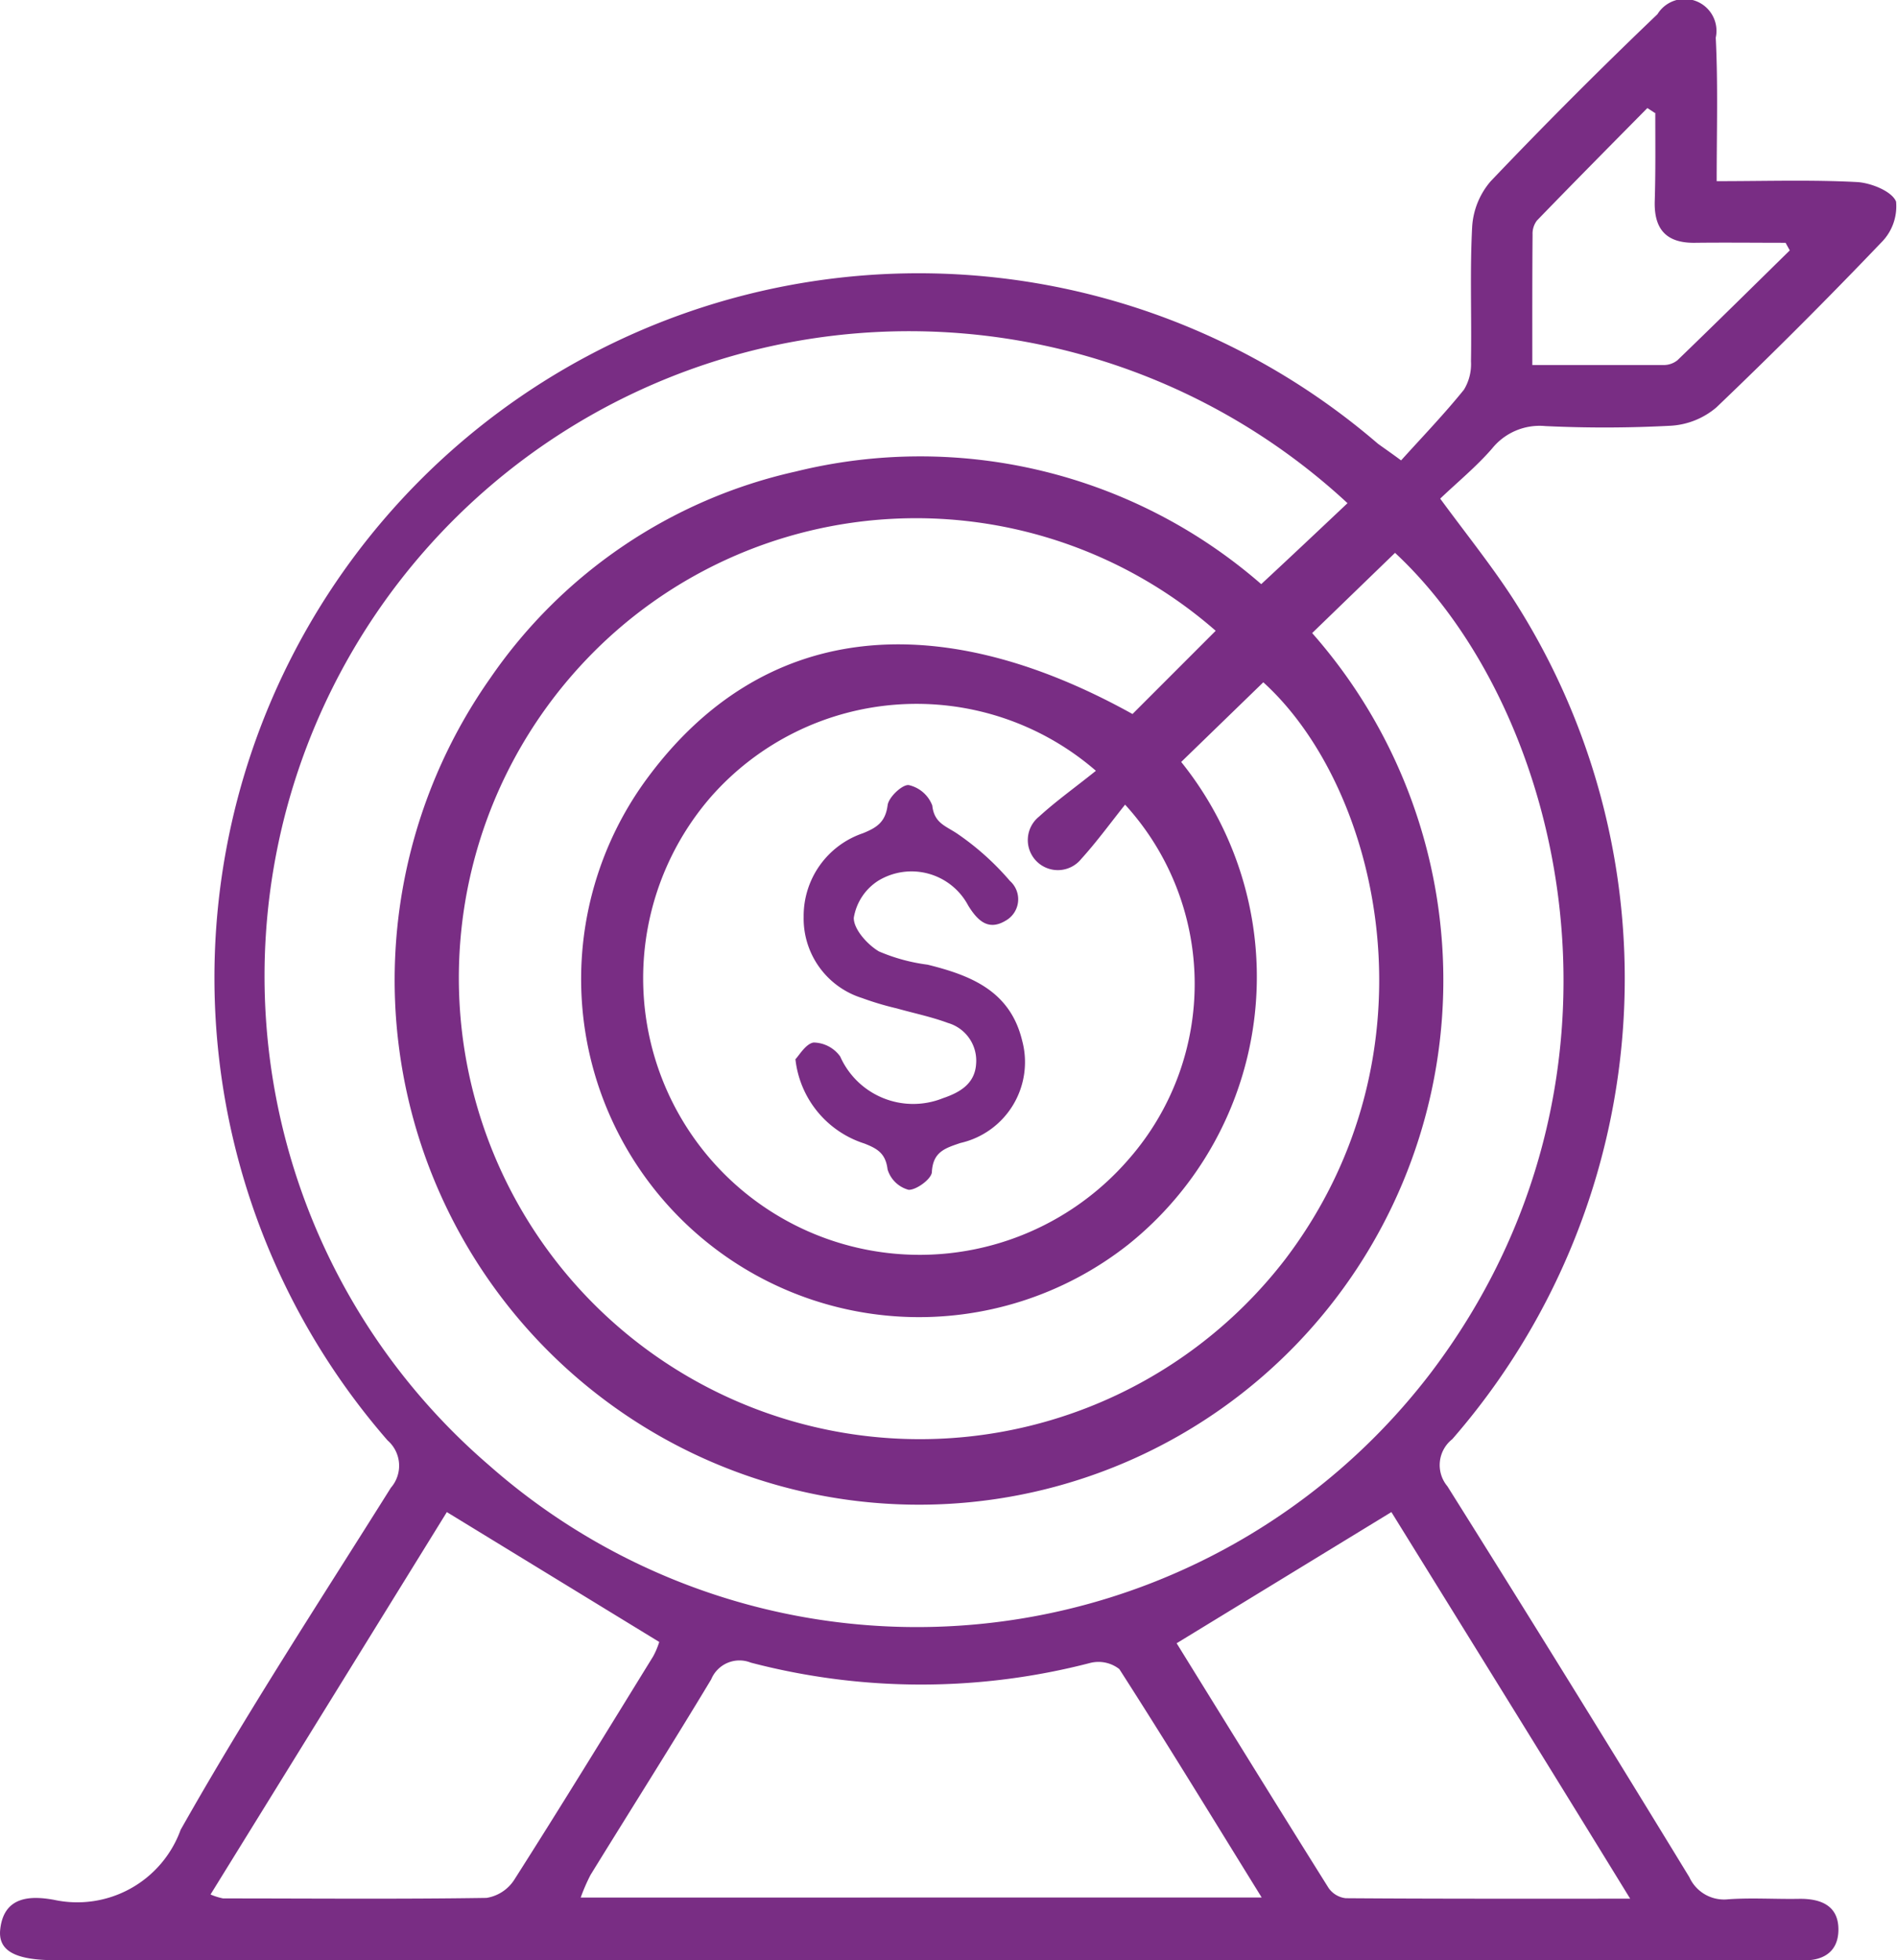 <svg id="Grupo_402" data-name="Grupo 402" xmlns="http://www.w3.org/2000/svg" width="36.62" height="37.824" viewBox="0 0 36.62 37.824">
  <path id="Caminho_313" data-name="Caminho 313" d="M1414.986,714.615c.409-.453.831-.891,1.213-1.364a.947.947,0,0,0,.136-.547c.015-.868-.023-1.738.023-2.6a1.485,1.485,0,0,1,.357-.875q1.571-1.649,3.22-3.224a.615.615,0,0,1,1.125.453c.045.9.018,1.8.018,2.769.945,0,1.828-.029,2.708.017.27.015.674.177.755.377a.984.984,0,0,1-.288.792q-1.553,1.625-3.18,3.179a1.493,1.493,0,0,1-.877.354,24.121,24.121,0,0,1-2.425.007,1.178,1.178,0,0,0-1.03.435c-.306.352-.674.653-1,.965.5.68.968,1.263,1.377,1.887a13.53,13.53,0,0,1-1.144,16.262.636.636,0,0,0-.094.909q2.359,3.756,4.671,7.544a.735.735,0,0,0,.754.425c.451-.031.907,0,1.36-.008.431-.007.773.135.763.611-.009.434-.324.6-.738.573-.1-.005-.2,0-.3,0h-33.382c-.773,0-1.113-.179-1.064-.6.073-.646.6-.644,1.037-.565a2.123,2.123,0,0,0,2.445-1.351c1.269-2.247,2.685-4.412,4.058-6.6a.647.647,0,0,0-.062-.913,13.594,13.594,0,0,1,19.115-19.235C1414.643,714.37,1414.756,714.445,1414.986,714.615Zm-1.034.826A12.445,12.445,0,1,0,1397.373,734a12.484,12.484,0,0,0,18.19-1.783c4.287-5.659,2.582-12.771-.694-15.818l-1.6,1.548a10.122,10.122,0,1,1-15.863.866,9.717,9.717,0,0,1,5.893-3.983,10.025,10.025,0,0,1,8.987,2.173C1412.872,716.459,1413.412,715.95,1413.951,715.441Zm-3.211,4.993a6.617,6.617,0,0,1-1.02,9.311,6.523,6.523,0,0,1-9.258-9.036c2.18-2.919,5.49-3.336,9.338-1.2l1.606-1.606a8.789,8.789,0,0,0-12.158.564,8.9,8.9,0,1,0,13.5,11.564c3.039-4,1.816-9.106-.423-11.134Zm-1.646.171a5.287,5.287,0,0,0-7.43.5,5.337,5.337,0,1,0,8.072,6.984,5.127,5.127,0,0,0-.079-6.831c-.277.346-.543.713-.847,1.048a.58.58,0,1,1-.814-.817C1408.328,721.186,1408.7,720.922,1409.094,720.605Zm3.2,21.741c-.956-1.544-1.835-2.986-2.748-4.407a.653.653,0,0,0-.563-.119,12.983,12.983,0,0,1-6.551-.006.59.59,0,0,0-.765.323c-.762,1.266-1.553,2.514-2.329,3.773a3.579,3.579,0,0,0-.19.437Zm2.5-7.435-4.142,2.529c.962,1.554,1.943,3.143,2.935,4.725a.468.468,0,0,0,.329.195c1.786.013,3.575.009,5.491.009C1417.83,739.8,1416.3,737.333,1414.8,734.911Zm-22.792,7.377a1.235,1.235,0,0,0,.243.076c1.7,0,3.39.016,5.084-.01a.783.783,0,0,0,.535-.348c.91-1.428,1.794-2.872,2.684-4.315a1.523,1.523,0,0,0,.116-.276l-4.1-2.506Zm27.881-34.378-.144-.094c-.713.722-1.427,1.442-2.132,2.171a.417.417,0,0,0-.084.272c-.007.821-.005,1.641-.005,2.516.888,0,1.71,0,2.532,0a.424.424,0,0,0,.269-.092c.727-.7,1.447-1.412,2.169-2.12l-.081-.147c-.582,0-1.165-.007-1.747,0-.547.009-.791-.253-.779-.793C1419.9,709.049,1419.893,708.478,1419.893,707.909Z" transform="translate(-1387.939 -705.731)" fill="#792d84" fill-rule="evenodd"/>
  <path id="Caminho_314" data-name="Caminho 314" d="M1453.507,775.719c.07-.07.2-.3.352-.322a.646.646,0,0,1,.512.269,1.542,1.542,0,0,0,1.982.806c.319-.108.618-.273.642-.663a.757.757,0,0,0-.542-.789c-.321-.119-.658-.188-.988-.281a5.731,5.731,0,0,1-.671-.2,1.607,1.607,0,0,1-1.128-1.566,1.685,1.685,0,0,1,1.146-1.615c.27-.11.433-.217.475-.541.02-.155.282-.4.406-.388a.635.635,0,0,1,.456.395c.037.338.253.39.476.539a5.188,5.188,0,0,1,1.022.915.473.473,0,0,1-.086.77c-.335.2-.542-.009-.718-.293a1.238,1.238,0,0,0-1.734-.482,1.05,1.05,0,0,0-.475.716c-.007.217.261.518.485.65a3.519,3.519,0,0,0,.94.256c.832.206,1.59.505,1.823,1.458a1.6,1.6,0,0,1-1.191,1.983c-.292.1-.53.168-.55.562-.007.131-.3.348-.45.341a.581.581,0,0,1-.405-.393c-.038-.308-.193-.4-.448-.5A1.929,1.929,0,0,1,1453.507,775.719Z" transform="translate(-1438.152 -755.28)" fill="#792d84" fill-rule="evenodd"/>
</svg>
